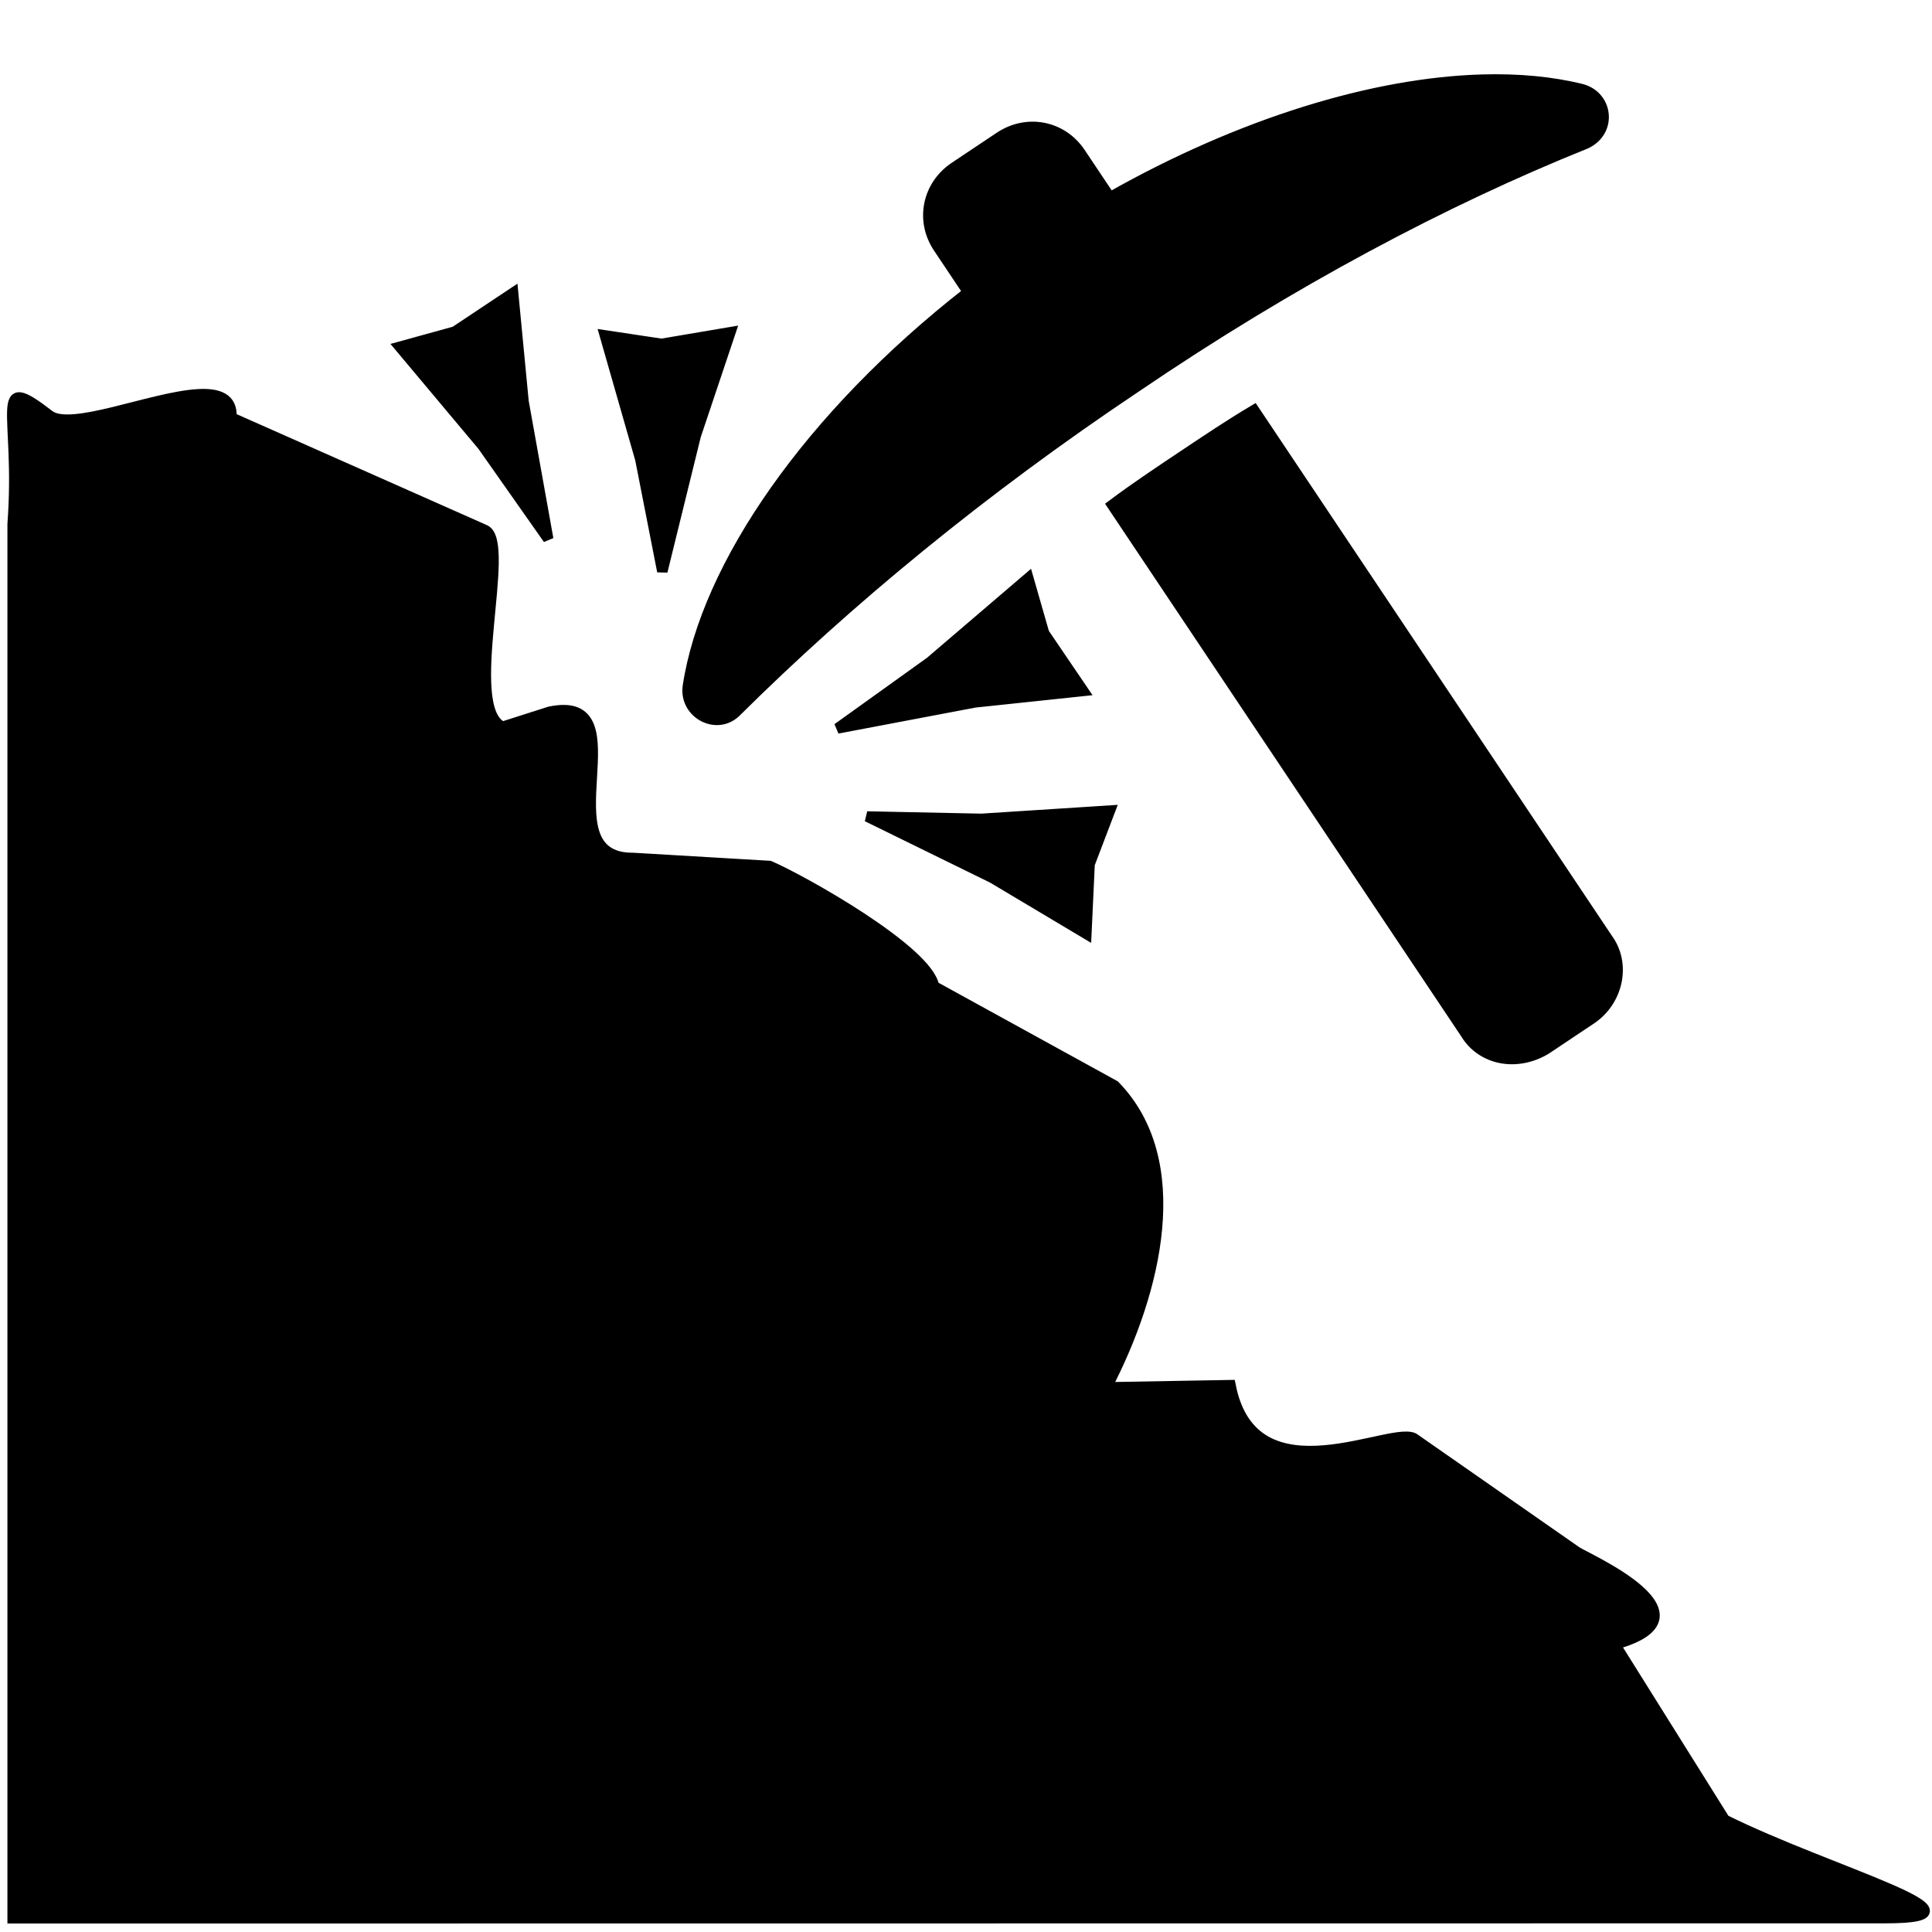 <?xml version="1.0" encoding="UTF-8" standalone="no"?>
<svg
   xmlns:dc="http://purl.org/dc/elements/1.1/"
   xmlns:cc="http://creativecommons.org/ns#"
   xmlns:rdf="http://www.w3.org/1999/02/22-rdf-syntax-ns#"
   xmlns:svg="http://www.w3.org/2000/svg"
   xmlns="http://www.w3.org/2000/svg"
   xmlns:sodipodi="http://sodipodi.sourceforge.net/DTD/sodipodi-0.dtd"
   xmlns:inkscape="http://www.inkscape.org/namespaces/inkscape"
   viewBox="0 0 128 128"
   width="128"
   height="128"
   version="1.1"
   id="svg8"
   sodipodi:docname="ic_Mine_128px.svg"
   inkscape:version="1.0.1 (3bc2e813f5, 2020-09-07)">
  <defs
     id="defs12" />
  <sodipodi:namedview
     pagecolor="#ffffff"
     bordercolor="#666666"
     borderopacity="1"
     objecttolerance="10"
     gridtolerance="10"
     guidetolerance="10"
     inkscape:pageopacity="0"
     inkscape:pageshadow="2"
     inkscape:window-width="1918"
     inkscape:window-height="2055"
     id="namedview10"
     showgrid="false"
     inkscape:zoom="6.71875"
     inkscape:cx="30.11898"
     inkscape:cy="5.6177768"
     inkscape:window-x="1898"
     inkscape:window-y="0"
     inkscape:window-maximized="0"
     inkscape:current-layer="svg8"
     inkscape:document-rotation="0" />
  <style
     id="style2">
        tspan { white-space:pre }
        .shp0 { fill: #303030 }
        .shp1 { fill: #cfcfcf }
    </style>
  <path
     id="path855"
     style="color:#000000;font-style:normal;font-variant:normal;font-weight:normal;font-stretch:normal;font-size:medium;line-height:normal;font-family:sans-serif;font-variant-ligatures:normal;font-variant-position:normal;font-variant-caps:normal;font-variant-numeric:normal;font-variant-alternates:normal;font-variant-east-asian:normal;font-feature-settings:normal;font-variation-settings:normal;text-indent:0;text-align:start;text-decoration:none;text-decoration-line:none;text-decoration-style:solid;text-decoration-color:#000000;letter-spacing:normal;word-spacing:normal;text-transform:none;writing-mode:lr-tb;direction:ltr;text-orientation:mixed;dominant-baseline:auto;baseline-shift:baseline;text-anchor:start;white-space:normal;shape-padding:0;shape-margin:0;inline-size:0;clip-rule:nonzero;display:inline;overflow:visible;visibility:visible;isolation:auto;mix-blend-mode:normal;color-interpolation:sRGB;color-interpolation-filters:linearRGB;solid-color:#000000;solid-opacity:1;vector-effect:none;fill:#000000;fill-opacity:1;fill-rule:nonzero;stroke:#000000;stroke-width:0.692;stroke-linecap:butt;stroke-linejoin:miter;stroke-miterlimit:4;stroke-dasharray:none;stroke-dashoffset:0;stroke-opacity:1;color-rendering:auto;image-rendering:auto;shape-rendering:auto;text-rendering:auto;enable-background:accumulate;stop-color:#000000"
     d="M 98.225 5.277 C 91.045 5.477 82.241 8.143 73.541 13.07 L 71.572 10.125 C 70.369 8.325 68.037 7.873 66.223 9.086 L 63.252 11.07 C 61.437 12.283 60.965 14.61 62.168 16.41 L 64.137 19.355 C 53.63 27.562 46.771 37.474 45.57 45.496 C 45.346 47.303 47.539 48.441 48.805 47.121 C 56.125 39.861 65.037 32.484 75.266 25.646 C 85.522 18.673 95.749 13.258 105.064 9.518 C 106.796 8.715 106.555 6.392 104.799 5.908 C 102.83 5.419 100.618 5.211 98.225 5.277 z M 33.994 19.4 L 30.139 21.967 L 26.48 22.977 L 31.971 29.525 L 36.32 35.711 L 34.684 26.598 L 33.994 19.4 z M 48.393 22.01 L 43.828 22.783 L 40.074 22.219 L 42.426 30.434 L 43.881 37.854 L 46.094 28.863 L 48.393 22.01 z M 13.068 26.127 C 9.984 26.325 4.685 28.606 3.26 27.508 C -0.58 24.548 1.394 27.255 0.838 34.713 L 0.838 127.092 L 124.934 127.08 C 132.651 127.079 121.285 124.047 114.27 120.568 L 106.996 108.947 C 113.885 107.041 105.086 103.245 104.438 102.793 L 93.76 95.348 C 92.497 94.234 83.056 99.65 81.521 91.771 L 73.316 91.916 C 76.629 85.535 78.717 76.918 73.848 71.922 L 61.881 65.34 C 61.46 62.974 53.237 58.349 50.992 57.375 L 41.953 56.842 C 35.821 56.9 42.613 45.832 36.404 47.158 L 33.293 48.152 C 30.582 46.864 33.951 35.946 32.127 35.111 L 15.33 27.662 C 15.414 26.377 14.47 26.037 13.068 26.127 z M 83.086 27.166 C 81.464 28.132 79.98 29.126 78.33 30.229 C 76.68 31.331 75.194 32.324 73.682 33.453 L 97.094 68.465 C 98.16 70.238 100.491 70.69 102.443 69.504 L 105.412 67.52 C 107.227 66.307 107.727 63.84 106.496 62.178 L 83.086 27.166 z M 68.125 38.297 L 61.631 43.852 L 55.486 48.26 L 64.584 46.535 L 71.773 45.775 L 69.172 41.947 L 68.125 38.297 z M 73.539 53.703 L 65.01 54.252 L 57.449 54.096 L 65.764 58.172 L 71.973 61.875 L 72.188 57.25 L 73.539 53.703 z " />
</svg>
